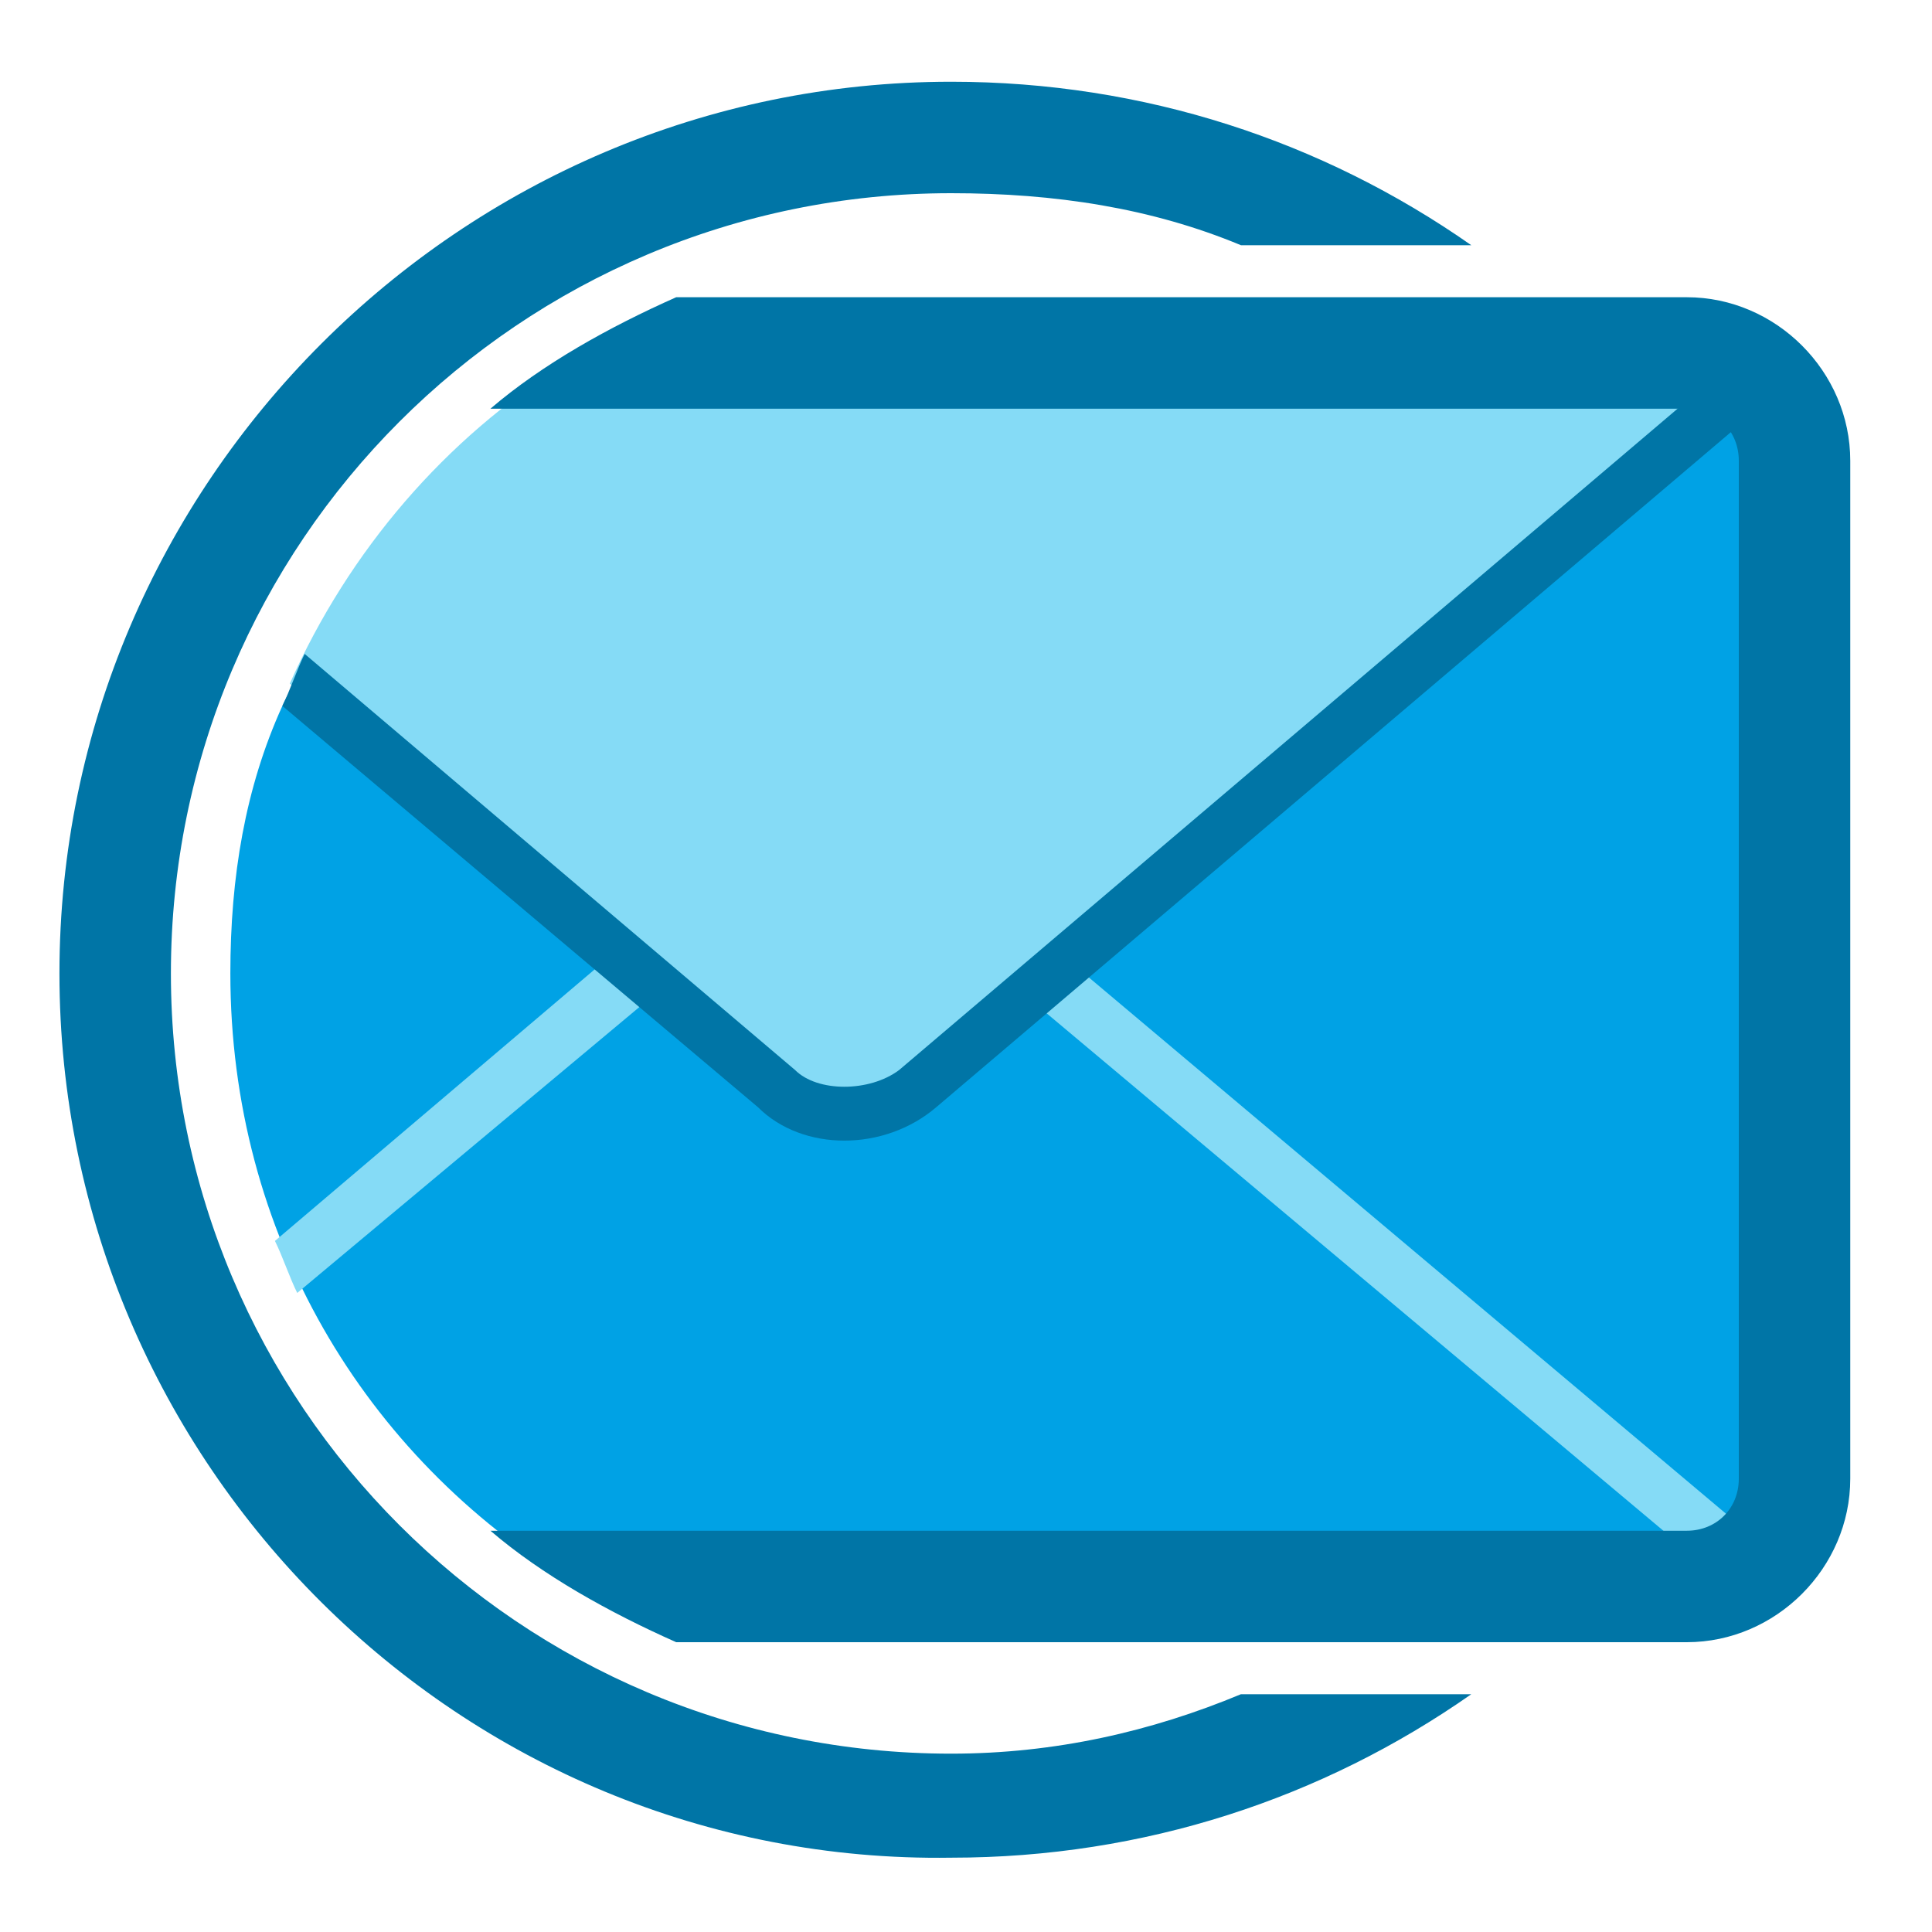 <svg width="26" height="26" viewBox="0 0 26 26" fill="none" xmlns="http://www.w3.org/2000/svg">
<path fill-rule="evenodd" clip-rule="evenodd" d="M0.8 13.1C0.8 6.5 6.2 1.1 12.8 1.1C15.4 1.1 17.8 1.9 19.8 3.3H16.7C15.5 2.8 14.2 2.6 12.8 2.6C7 2.6 2.3 7.3 2.3 13.1C2.3 18.9 7 23.6 12.8 23.6C14.2 23.6 15.5 23.3 16.7 22.8H19.8C17.8 24.2 15.4 25 12.8 25C6.2 25.1 0.8 19.7 0.8 13.1ZM23.3 13.1C23.3 9.8 21.7 6.8 19.3 4.8H21.5C23.5 7 24.8 9.9 24.8 13.1C24.8 16.3 23.5 19.2 21.5 21.3H19.3C21.7 19.4 23.3 16.4 23.3 13.1Z" fill="#0075A6"/>
<path fill-rule="evenodd" clip-rule="evenodd" d="M3.1 13.1C3.1 11.8 3.3 10.6 3.8 9.5C4.3 8.3 6.5 8.4 7.4 7.5C8 6.9 7 5.2 7.7 4.8H22.7C23.5 4.8 24.1 5.4 24.1 6.2V19.9C24.1 20.7 23.5 21.3 22.7 21.3H7.7C4.9 19.6 3.1 16.6 3.1 13.1Z" fill="#00A2E5"/>
<path fill-rule="evenodd" clip-rule="evenodd" d="M23.1 21.2L11.3 11.3L4 17.4C3.9 17.2 3.8 16.9 3.7 16.7L11 10.5C11.1 10.4 11.3 10.4 11.5 10.5L23.5 20.6C23.7 20.7 23.7 21 23.5 21.1C23.5 21.3 23.2 21.3 23.1 21.2Z" fill="#85DBF6"/>
<path fill-rule="evenodd" clip-rule="evenodd" d="M10.4 14.7L3.9 9.2C4.7 7.4 6 5.9 7.6 4.9H22.7C23 4.9 23.3 5 23.6 5.2L12.3 14.8C11.8 15.1 10.9 15.1 10.4 14.7Z" fill="#85DBF6"/>
<path fill-rule="evenodd" clip-rule="evenodd" d="M6.6 20.6H22.7C23.1 20.6 23.4 20.3 23.4 19.9V6.2C23.4 5.8 23.1 5.5 22.7 5.5H6.6C7.3 4.9 8.2 4.4 9.1 4H22.7C23.9 4 24.9 5 24.9 6.2V19.9C24.9 21.1 23.9 22.1 22.7 22.1H9.1C8.2 21.7 7.3 21.2 6.6 20.6Z" fill="#0075A6"/>
<path fill-rule="evenodd" clip-rule="evenodd" d="M10.2 14.9L3.8 9.5C3.9 9.3 4 9 4.1 8.8L10.7 14.4C11 14.7 11.7 14.7 12.1 14.4L23.4 4.8C23.6 4.7 23.8 4.7 23.9 4.8C24 5 24 5.2 23.9 5.3L12.6 14.9C11.9 15.5 10.8 15.5 10.2 14.9Z" fill="#0075A6"/>
</svg>
